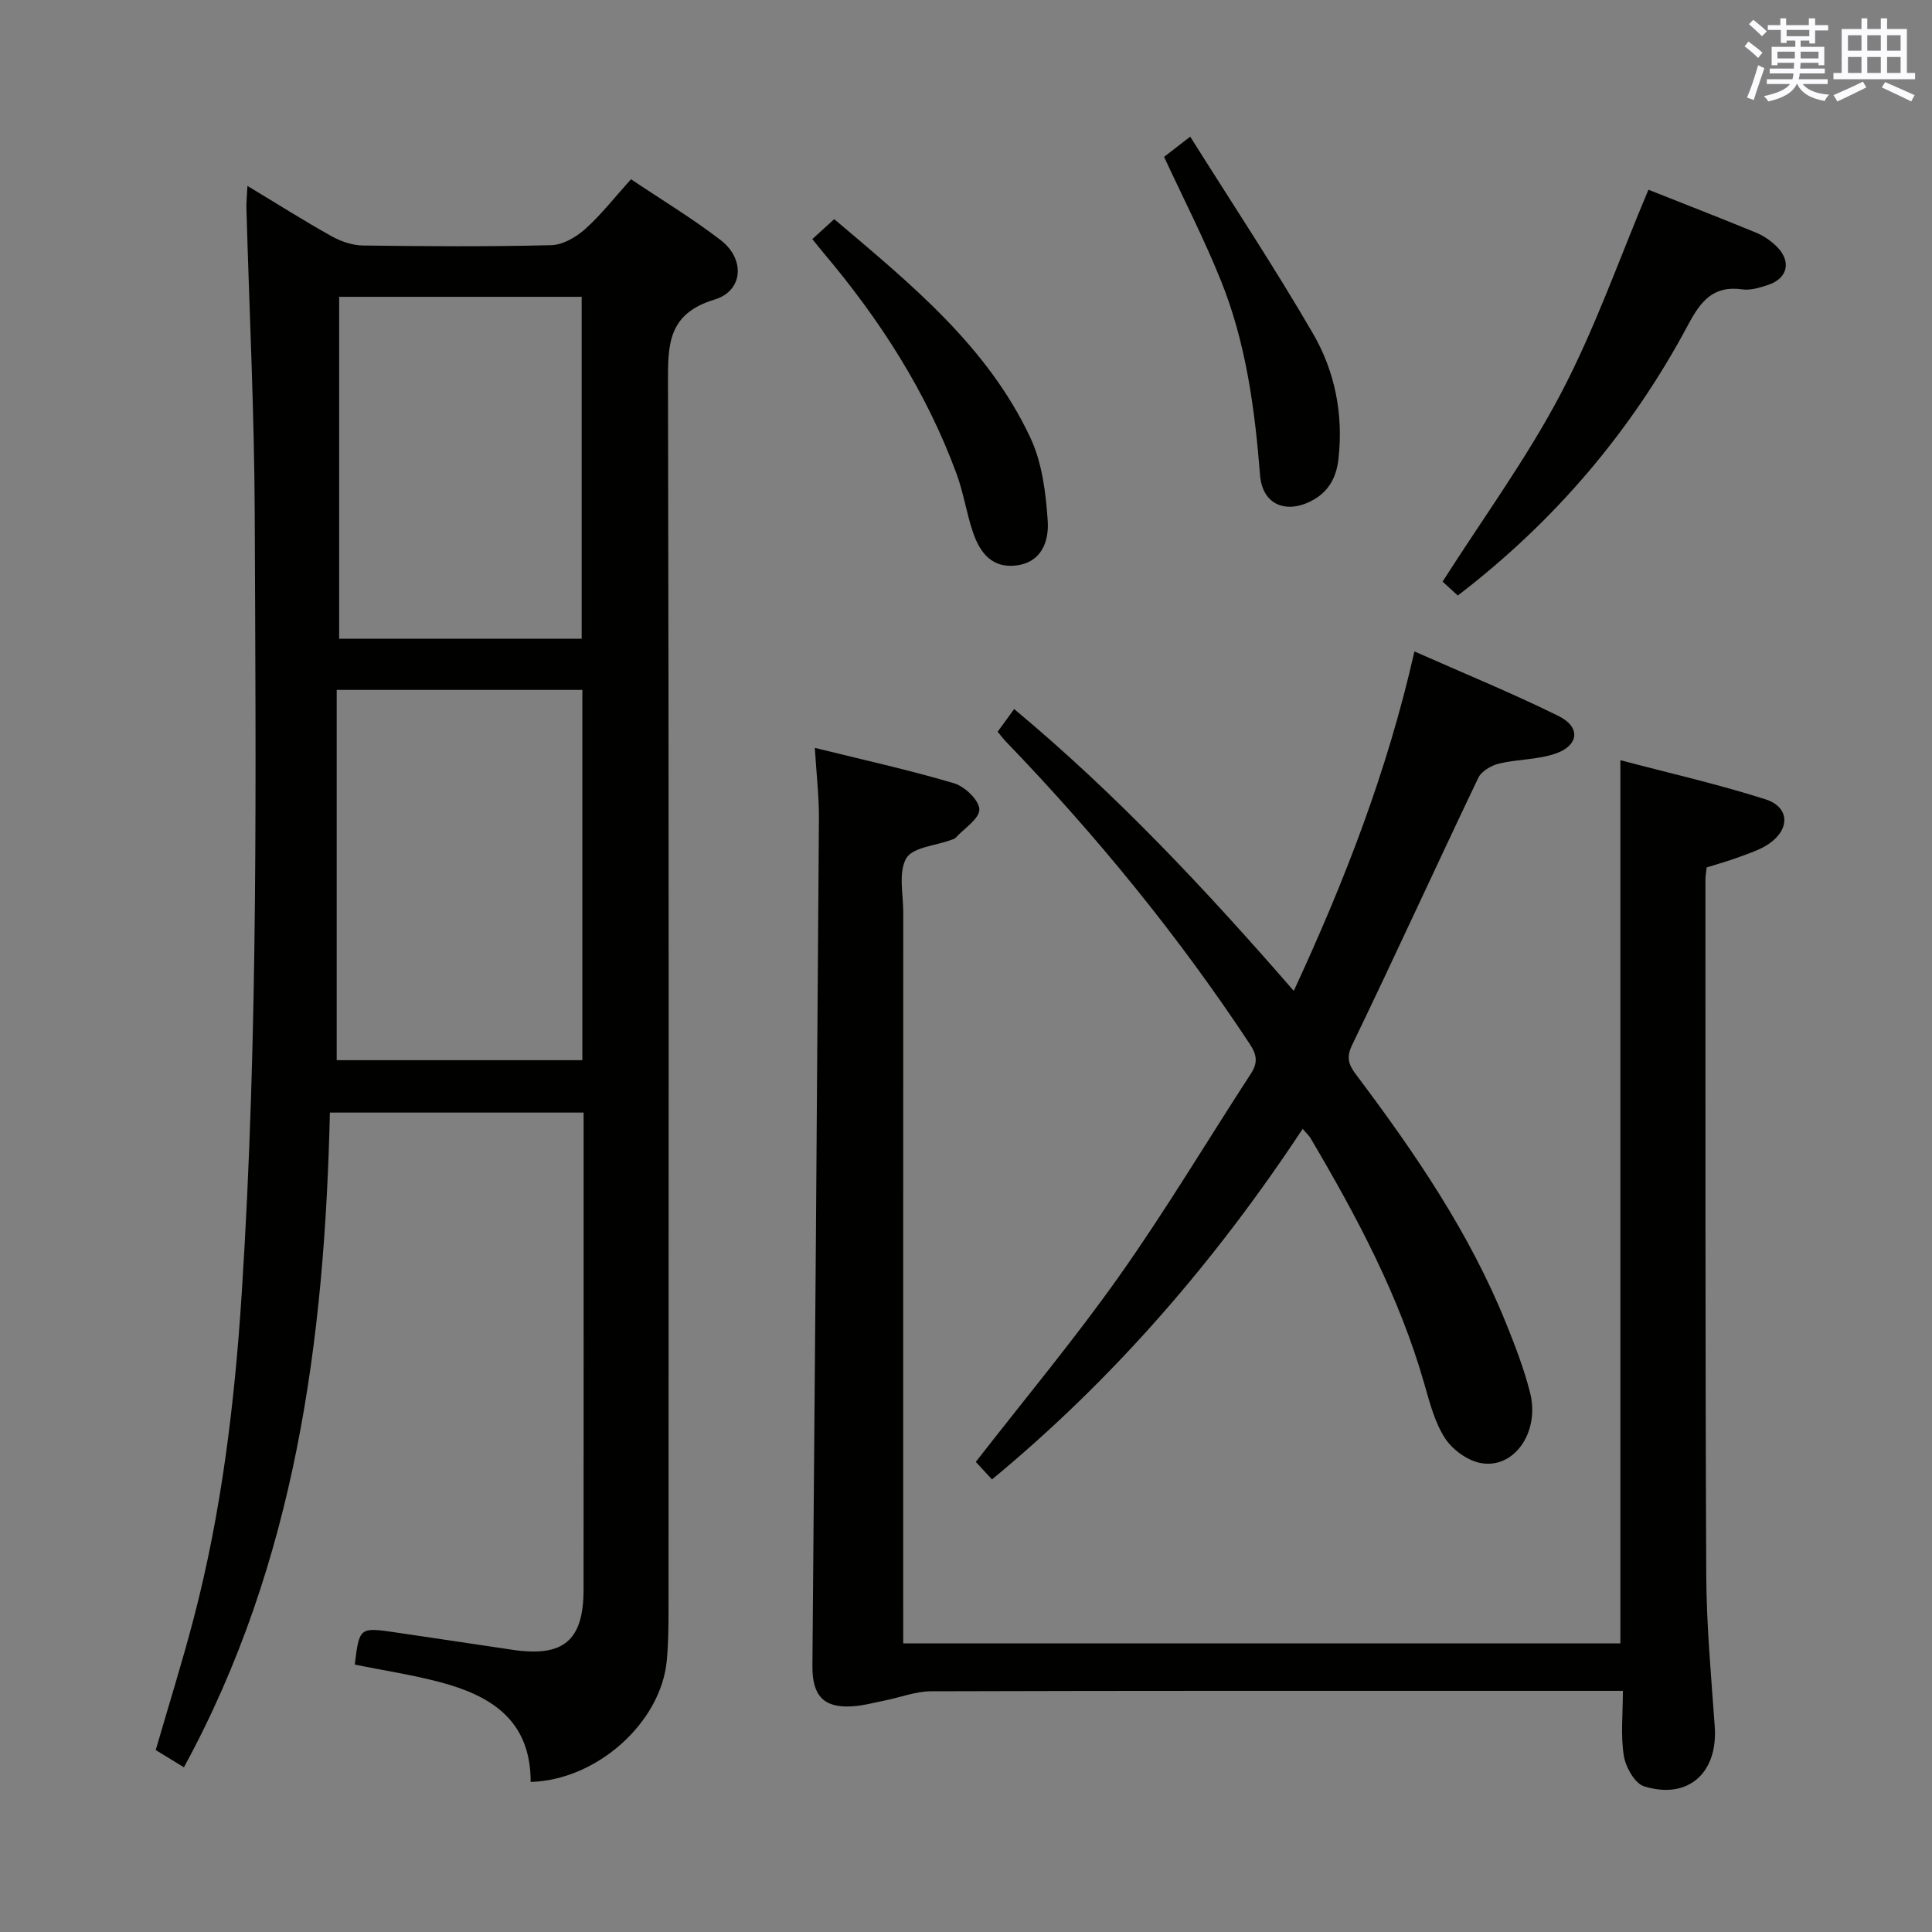 <svg enable-background="new 0 0 400 400" viewBox="0 0 400 400" xmlns="http://www.w3.org/2000/svg"><rect x="0" y="0" width="400" height="400" fill="#808080" stroke="none"/><g fill="#010100"><path d="m109.87 368.93c.01-12.93-8.4-17.94-18.92-20.7-5.75-1.51-11.66-2.41-17.5-3.59.96-7.75.97-7.76 8.5-6.66 8.05 1.18 16.09 2.4 24.14 3.59 10.58 1.57 14.72-1.89 14.73-12.47.03-31.49.01-62.98.01-94.47 0-1.31 0-2.61 0-4.28-17.44 0-34.51 0-52.53 0-1.09 46.9-7.03 93-30.22 135.55-2.12-1.29-3.91-2.39-5.84-3.57 2.66-9.16 5.46-18.11 7.84-27.18 5.79-22.09 8.5-44.64 9.97-67.41 3.47-53.71 2.9-107.48 2.69-161.25-.08-21.11-1.13-42.23-1.72-63.34-.04-1.28.11-2.57.21-4.66 6.14 3.7 11.71 7.23 17.46 10.44 1.92 1.07 4.29 1.87 6.47 1.9 12.99.17 25.99.26 38.98-.07 2.4-.06 5.15-1.67 7.03-3.35 3.32-2.98 6.09-6.56 9.47-10.3 6.31 4.24 12.71 8.09 18.59 12.62 5.07 3.91 4.68 10.49-1.31 12.3-9.75 2.95-9.64 9.44-9.62 17.48.2 84.63.13 169.27.11 253.91 0 3.49-.04 7.01-.37 10.48-1.24 12.74-14.41 24.64-28.17 25.03zm-40.16-149.43h50.86c0-25.69 0-51.05 0-76.66-16.9 0-33.56 0-50.86 0zm.51-87.25h50.21c0-23.86 0-47.37 0-70.8-16.96 0-33.51 0-50.21 0z"/><path d="m336 350.07c-6.11 0-11.42 0-16.74 0-42.16 0-84.32-.04-126.48.09-3.18.01-6.35 1.26-9.53 1.9-2.27.45-4.53 1.08-6.82 1.22-6.01.37-8.28-2.3-8.23-8.42.51-58.45.96-116.9 1.35-175.36.03-4.62-.52-9.25-.85-14.66 10.02 2.48 19.52 4.57 28.83 7.33 2.22.66 5.21 3.53 5.23 5.41.03 1.94-3.13 3.93-4.92 5.88-.21.23-.58.31-.89.43-3.23 1.2-8 1.52-9.32 3.82-1.67 2.91-.61 7.43-.62 11.25-.02 48.33-.01 96.65-.01 144.98v6.31h148.48c0-60.76 0-121.32 0-182.86 10.06 2.66 20.18 4.95 30.02 8.09 4.97 1.58 5.18 6.07.87 9.13-1.85 1.31-4.15 2.02-6.3 2.83s-4.39 1.41-6.72 2.15c-.1.91-.26 1.72-.26 2.53.02 47.99-.05 95.99.17 143.98.05 10.46 1.02 20.92 1.76 31.36.68 9.59-5.51 15.21-14.63 12.38-1.92-.6-3.81-3.96-4.19-6.3-.68-4.21-.2-8.59-.2-13.47z"/><path d="m205.38 306.3c-1.28-1.39-2.47-2.68-3.35-3.63 10.14-13.05 20.49-25.44 29.77-38.58 9.58-13.55 18.11-27.85 27.17-41.78 1.46-2.24 1.31-3.85-.23-6.18-14.82-22.44-31.75-43.15-50.39-62.5-.57-.59-1.06-1.25-1.8-2.13 1.08-1.48 2.11-2.9 3.42-4.7 21.21 17.67 39.7 37.42 57.89 58.35 10.48-22.62 19.36-45.4 24.98-70.28 10.35 4.59 20.29 8.65 29.89 13.4 4.57 2.27 4.17 6.09-.69 7.76-3.69 1.27-7.84 1.14-11.68 2.06-1.61.39-3.64 1.57-4.3 2.96-8.81 18.43-17.29 37.02-26.17 55.41-1.47 3.05-.19 4.61 1.29 6.59 11.91 15.86 23.04 32.19 30.54 50.69 1.93 4.77 3.8 9.61 5.06 14.58 2.1 8.24-3.38 15.99-10.36 14.56-2.71-.56-5.74-2.78-7.26-5.13-2.1-3.26-3.14-7.29-4.23-11.1-5.19-18.25-14.03-34.8-23.6-51.01-.32-.54-.81-.97-1.63-1.92-18.05 27.34-39.01 51.66-64.32 72.58z"/><path d="m341.29 39.28c7 2.78 14.72 5.78 22.39 8.93 1.5.62 2.93 1.64 4.1 2.77 3.17 3.06 2.4 6.65-1.72 8.01-1.71.56-3.63 1.17-5.35.92-6.03-.85-8.61 2.47-11.2 7.33-11.74 22-27.56 40.63-47.69 56.06-1.4-1.28-2.69-2.46-3.15-2.88 8.41-13.2 17.47-25.57 24.52-39 7.06-13.44 12.1-27.94 18.1-42.14z"/><path d="m168.18 49.5c1.62-1.47 2.95-2.68 4.54-4.13 15.7 13.32 31.7 26.24 40.62 45.28 2.43 5.19 3.19 11.4 3.58 17.22.27 4.04-1.16 8.53-6.49 9.2-5.11.64-7.6-2.74-9.01-6.93-1.32-3.92-1.93-8.09-3.35-11.97-6.25-17.04-15.93-32.04-27.59-45.84-.64-.75-1.24-1.53-2.3-2.83z"/><path d="m241.01 32.48c1.25-.97 2.8-2.17 5.41-4.19 8.61 13.71 17.42 27 25.42 40.77 4.56 7.85 6.32 16.76 5.27 26-.44 3.91-2.14 6.93-5.76 8.73-5.32 2.65-10 .54-10.47-5.41-1.09-13.8-2.92-27.44-8.12-40.33-3.46-8.58-7.7-16.84-11.75-25.57z"/></g><path d="m361.2 9.6.8-1c.9.7 1.9 1.4 2.9 2.3l-.9 1.1c-1-1-2-1.8-2.8-2.4zm.5 10.6c.9-2.1 1.6-4.3 2.3-6.7.4.2.8.4 1.3.6-.7 2.1-1.5 4.3-2.2 6.6zm.4-15.2.9-.9c1 .8 2 1.6 2.8 2.4l-1 1c-.9-.9-1.8-1.7-2.7-2.5zm12.5-1.2h1.2v1.4h2.7v1.1h-2.7v2.7h-1.2v-.6h-1.8v1.3h4.9v3.8h-1.2v-.5h-3.7c0 .4-.1.9-.1 1.2h5.1v1h-5.2c0 .5-.1.9-.2 1.2h6v1h-5.2c1.1 1.3 2.9 2 5.5 2.2-.4.4-.7.8-.9 1.3-2.9-.5-4.8-1.6-5.7-3.5h-.1c-.8 1.7-2.7 2.9-5.9 3.6-.2-.4-.6-.8-.9-1.1 2.8-.6 4.6-1.4 5.4-2.5h-4.8v-1h5.3c.1-.3.2-.7.2-1.2h-4.9v-1h5c0-.4 0-.8.1-1.2h-3.5v.5h-1.2v-3.8h4.9v-1.3h-1.8v.5h-1.2v-2.7h-2.7v-1h2.6v-1.4h1.2v1.4h4.7v-1.4zm-6.6 8.3h3.6c0-.4 0-.9 0-1.4h-3.6zm1.9-4.6h4.7v-1.3h-4.7zm6.6 3.2h-3.7v1.4h3.7z" fill="#fbfafc"/><path d="m385.3 3.8h1.3v2.2h2.8v-2.2h1.3v2.2h4.1v9.1h1.7v1.3h-16.9v-1.3h1.7v-9.1h4.1v-2.2zm.4 13.1.7 1.2c-1.8.9-3.8 1.9-6 2.9-.2-.4-.5-.8-.8-1.3 2.3-1 4.3-1.9 6.1-2.8zm-3.1-6.4h2.8v-3.2h-2.8zm0 4.6h2.8v-3.3h-2.8zm4-4.6h2.8v-3.2h-2.8zm0 4.6h2.8v-3.3h-2.8zm3.7 1.9c2.1.9 4.1 1.8 6.1 2.7l-.7 1.3c-2.2-1.1-4.2-2-6.1-2.9zm3.2-9.7h-2.8v3.2h2.8zm-2.8 7.8h2.8v-3.3h-2.8z" fill="#fbfafc"/></svg>
